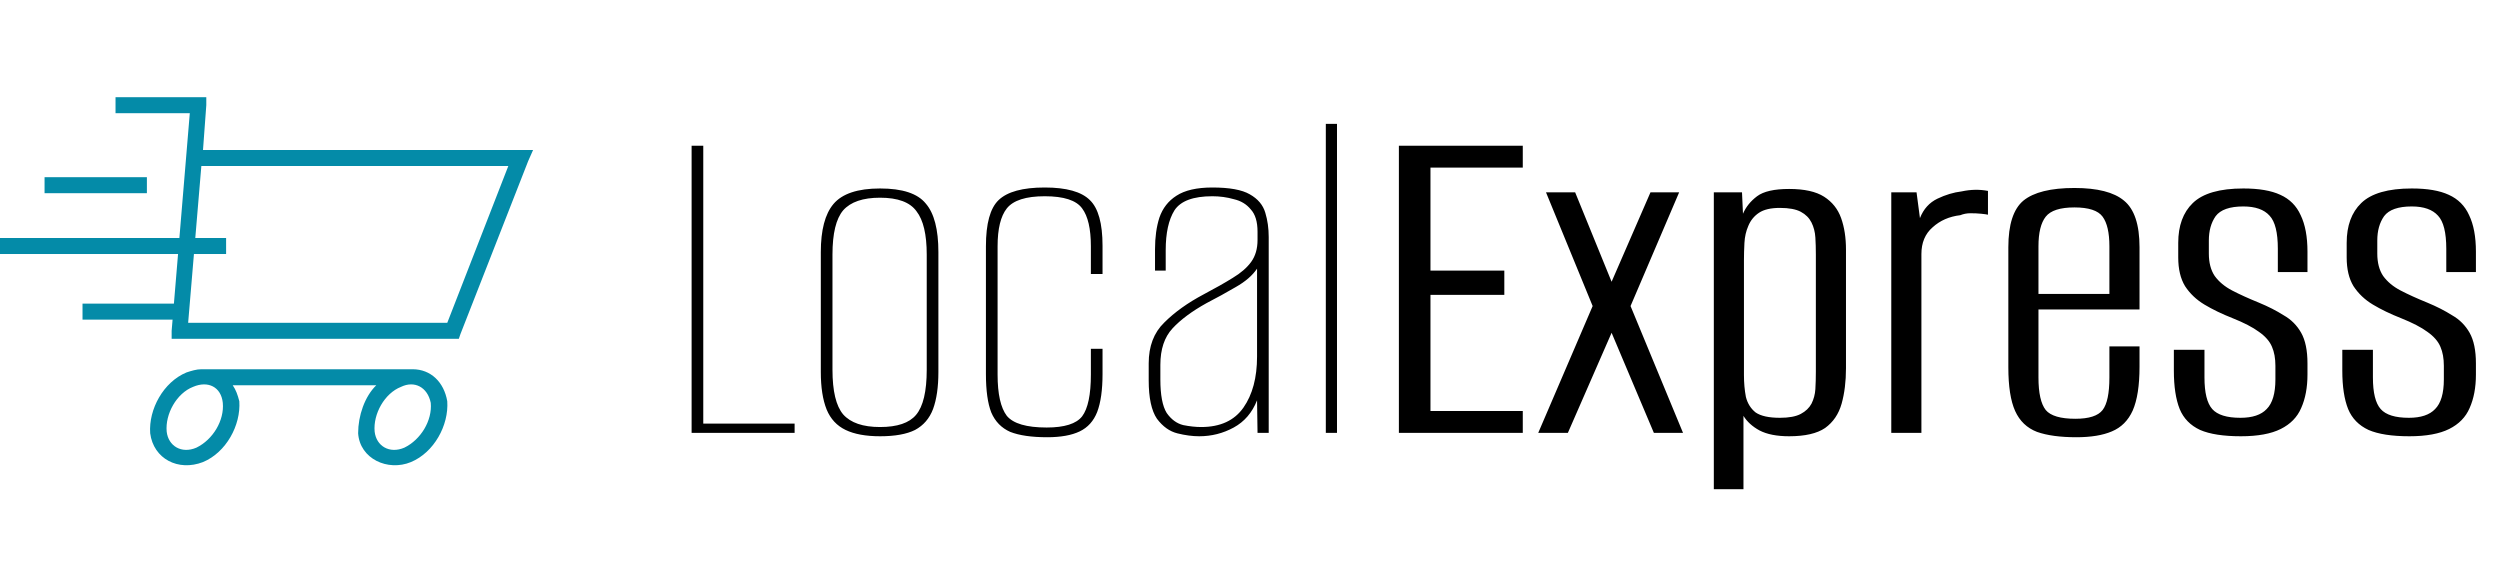 <svg width="283" height="64" viewBox="0 0 283 64" fill="none" xmlns="http://www.w3.org/2000/svg">
<path d="M13.078 11H22.419H23.353V11.906L22.98 16.978H59.037H60.345L59.784 18.247L52.124 37.812L51.938 38.356H51.19H20.364H19.43V37.45L21.485 12.812H13.078V11ZM22.793 18.79L21.298 36.544H50.63L57.542 18.79H22.793Z" fill="#048BA8"/>
<path d="M5.044 20.058H16.628V21.87H5.044V20.058Z" fill="#048BA8"/>
<path d="M0 26.942H25.595V28.754H0V26.942Z" fill="#048BA8"/>
<path d="M9.341 34.37H20.551V36.182H9.341V34.37Z" fill="#048BA8"/>
<path d="M46.706 41.798C48.762 41.798 50.256 43.247 50.63 45.421C50.817 48.139 49.135 51.219 46.52 52.306C43.904 53.392 40.728 51.943 40.541 49.045C40.541 47.052 41.289 44.878 42.596 43.61H26.343C26.716 44.153 26.903 44.697 27.09 45.421C27.277 48.139 25.595 51.219 22.98 52.306C20.177 53.392 17.375 51.943 17.001 49.045C16.814 46.327 18.496 43.247 21.111 42.16C21.672 41.979 22.232 41.798 22.793 41.798H46.706ZM21.859 43.791C19.99 44.516 18.683 46.871 18.869 48.863C19.056 50.494 20.551 51.4 22.232 50.675C24.101 49.769 25.408 47.595 25.221 45.602C25.035 43.791 23.54 43.066 21.859 43.791ZM45.399 43.791C43.531 44.516 42.223 46.871 42.41 48.863C42.596 50.494 44.091 51.4 45.772 50.675C47.641 49.769 48.949 47.595 48.762 45.602C48.388 43.791 46.893 43.066 45.399 43.791Z" fill="#048BA8"/>
<path d="M78.29 49V16.495H79.61V47.955H89.95V49H78.29ZM99.626 49.385C98.012 49.385 96.711 49.147 95.721 48.67C94.731 48.193 94.016 47.423 93.576 46.36C93.136 45.26 92.916 43.848 92.916 42.125V28.54C92.916 26.047 93.392 24.232 94.346 23.095C95.336 21.922 97.096 21.335 99.626 21.335C102.156 21.335 103.879 21.903 104.796 23.04C105.749 24.14 106.226 25.973 106.226 28.54V42.125C106.226 43.812 106.024 45.205 105.621 46.305C105.217 47.368 104.539 48.157 103.586 48.67C102.632 49.147 101.312 49.385 99.626 49.385ZM99.626 48.34C101.569 48.34 102.926 47.882 103.696 46.965C104.502 46.012 104.906 44.307 104.906 41.85V28.815C104.906 26.542 104.521 24.91 103.751 23.92C103.017 22.893 101.642 22.38 99.626 22.38C97.682 22.38 96.289 22.857 95.446 23.81C94.639 24.763 94.236 26.432 94.236 28.815V41.85C94.236 44.27 94.639 45.957 95.446 46.91C96.289 47.863 97.682 48.34 99.626 48.34ZM118.537 49.495C116.777 49.495 115.384 49.293 114.357 48.89C113.367 48.45 112.652 47.717 112.212 46.69C111.809 45.663 111.607 44.215 111.607 42.345V27.88C111.607 25.313 112.084 23.572 113.037 22.655C114.027 21.702 115.769 21.225 118.262 21.225C120.719 21.225 122.424 21.702 123.377 22.655C124.33 23.572 124.807 25.295 124.807 27.825V31.015H123.487V27.88C123.487 25.9 123.157 24.47 122.497 23.59C121.837 22.673 120.425 22.215 118.262 22.215C116.135 22.215 114.705 22.673 113.972 23.59C113.275 24.47 112.927 25.9 112.927 27.88V42.4C112.927 44.6 113.275 46.158 113.972 47.075C114.705 47.955 116.209 48.395 118.482 48.395C120.499 48.395 121.837 47.973 122.497 47.13C123.157 46.25 123.487 44.673 123.487 42.4V39.485H124.807V42.345C124.807 44.142 124.605 45.572 124.202 46.635C123.799 47.662 123.139 48.395 122.222 48.835C121.305 49.275 120.077 49.495 118.537 49.495ZM135.753 49.385C134.983 49.385 134.158 49.275 133.278 49.055C132.398 48.835 131.628 48.285 130.968 47.405C130.344 46.488 130.033 45.04 130.033 43.06V41.135C130.033 39.192 130.619 37.652 131.793 36.515C132.966 35.342 134.451 34.278 136.248 33.325C137.568 32.628 138.668 32.005 139.548 31.455C140.464 30.905 141.161 30.3 141.638 29.64C142.114 28.98 142.353 28.155 142.353 27.165V26.23C142.353 25.093 142.096 24.25 141.583 23.7C141.106 23.113 140.464 22.728 139.658 22.545C138.888 22.325 138.081 22.215 137.238 22.215C135.074 22.215 133.644 22.747 132.948 23.81C132.288 24.873 131.958 26.377 131.958 28.32V30.63H130.748V28.21C130.748 26.853 130.913 25.662 131.243 24.635C131.609 23.572 132.251 22.747 133.168 22.16C134.121 21.537 135.478 21.225 137.238 21.225C139.181 21.225 140.593 21.482 141.473 21.995C142.389 22.508 142.976 23.205 143.233 24.085C143.489 24.928 143.618 25.845 143.618 26.835V49H142.353L142.298 45.315C141.748 46.708 140.868 47.735 139.658 48.395C138.448 49.055 137.146 49.385 135.753 49.385ZM135.973 48.34C138.136 48.34 139.731 47.607 140.758 46.14C141.784 44.673 142.298 42.748 142.298 40.365V30.41C141.784 31.18 140.978 31.877 139.878 32.5C138.814 33.123 137.714 33.728 136.578 34.315C134.928 35.232 133.644 36.185 132.728 37.175C131.811 38.165 131.353 39.54 131.353 41.3V42.95C131.353 44.71 131.591 45.975 132.068 46.745C132.581 47.478 133.204 47.937 133.938 48.12C134.671 48.267 135.349 48.34 135.973 48.34ZM150.083 49V14.02H151.348V49H150.083ZM158.354 49V16.495H172.379V18.97H161.929V30.63H170.289V33.38H161.929V46.525H172.379V49H158.354ZM174.128 49L180.288 34.645L175.008 21.775H178.308L182.433 31.895L186.833 21.775H190.078L184.578 34.645L190.518 49H187.218L182.433 37.67L177.483 49H174.128ZM194.005 55.38V21.775H197.195L197.305 24.195C197.635 23.425 198.167 22.765 198.9 22.215C199.633 21.665 200.843 21.39 202.53 21.39C204.253 21.39 205.573 21.683 206.49 22.27C207.407 22.857 208.048 23.663 208.415 24.69C208.782 25.717 208.965 26.908 208.965 28.265V41.685C208.965 43.188 208.8 44.527 208.47 45.7C208.14 46.873 207.517 47.79 206.6 48.45C205.683 49.073 204.327 49.385 202.53 49.385C201.137 49.385 200.018 49.165 199.175 48.725C198.368 48.285 197.763 47.735 197.36 47.075V55.38H194.005ZM201.485 47.295C202.512 47.295 203.3 47.148 203.85 46.855C204.4 46.562 204.803 46.177 205.06 45.7C205.317 45.187 205.463 44.637 205.5 44.05C205.537 43.427 205.555 42.767 205.555 42.07V28.815C205.555 28.118 205.537 27.477 205.5 26.89C205.463 26.267 205.317 25.698 205.06 25.185C204.803 24.672 204.4 24.268 203.85 23.975C203.3 23.682 202.512 23.535 201.485 23.535C200.458 23.535 199.67 23.718 199.12 24.085C198.57 24.452 198.167 24.947 197.91 25.57C197.653 26.157 197.507 26.798 197.47 27.495C197.433 28.192 197.415 28.852 197.415 29.475V42.455C197.415 43.335 197.488 44.16 197.635 44.93C197.818 45.663 198.185 46.25 198.735 46.69C199.322 47.093 200.238 47.295 201.485 47.295ZM214.093 49V21.775H216.953L217.338 24.69C217.741 23.663 218.401 22.93 219.318 22.49C220.234 22.05 221.151 21.775 222.068 21.665C223.094 21.445 224.084 21.427 225.038 21.61V24.305C224.891 24.268 224.634 24.232 224.268 24.195C223.901 24.158 223.498 24.14 223.058 24.14C222.654 24.14 222.269 24.213 221.903 24.36C220.656 24.507 219.611 24.965 218.768 25.735C217.924 26.468 217.503 27.477 217.503 28.76V49H214.093ZM235.044 49.495C233.211 49.495 231.726 49.293 230.589 48.89C229.452 48.45 228.627 47.662 228.114 46.525C227.601 45.388 227.344 43.738 227.344 41.575V27.99C227.344 25.423 227.912 23.663 229.049 22.71C230.222 21.757 232.147 21.28 234.824 21.28C237.427 21.28 239.297 21.757 240.434 22.71C241.607 23.663 242.194 25.423 242.194 27.99V35.03H230.754V42.73C230.754 44.49 231.029 45.718 231.579 46.415C232.129 47.075 233.247 47.405 234.934 47.405C236.474 47.405 237.501 47.075 238.014 46.415C238.527 45.755 238.784 44.527 238.784 42.73V39.21H242.194V41.52C242.194 43.647 241.937 45.297 241.424 46.47C240.911 47.607 240.122 48.395 239.059 48.835C238.032 49.275 236.694 49.495 235.044 49.495ZM230.754 33.27H238.784V27.88C238.784 26.34 238.527 25.222 238.014 24.525C237.501 23.828 236.437 23.48 234.824 23.48C233.211 23.48 232.129 23.828 231.579 24.525C231.029 25.222 230.754 26.34 230.754 27.88V33.27ZM253.671 49.385C251.691 49.385 250.151 49.147 249.051 48.67C247.951 48.157 247.181 47.368 246.741 46.305C246.301 45.205 246.081 43.757 246.081 41.96V39.595H249.546V42.73C249.546 44.453 249.84 45.645 250.426 46.305C251.013 46.965 252.076 47.295 253.616 47.295C254.973 47.295 255.963 46.965 256.586 46.305C257.246 45.645 257.576 44.527 257.576 42.95V41.41C257.576 40.567 257.448 39.852 257.191 39.265C256.935 38.642 256.44 38.073 255.706 37.56C255.01 37.047 254.02 36.533 252.736 36.02C251.526 35.543 250.463 35.03 249.546 34.48C248.63 33.93 247.896 33.233 247.346 32.39C246.833 31.547 246.576 30.465 246.576 29.145V27.495C246.576 25.552 247.126 24.048 248.226 22.985C249.363 21.885 251.27 21.335 253.946 21.335C255.706 21.335 257.1 21.573 258.126 22.05C259.19 22.527 259.96 23.297 260.436 24.36C260.95 25.423 261.206 26.798 261.206 28.485V30.795H257.851V28.155C257.851 26.322 257.54 25.075 256.916 24.415C256.293 23.718 255.303 23.37 253.946 23.37C252.406 23.37 251.361 23.737 250.811 24.47C250.298 25.203 250.041 26.12 250.041 27.22V28.705C250.041 29.732 250.261 30.575 250.701 31.235C251.178 31.895 251.838 32.445 252.681 32.885C253.525 33.325 254.533 33.783 255.706 34.26C256.77 34.7 257.705 35.177 258.511 35.69C259.355 36.167 260.015 36.827 260.491 37.67C260.968 38.513 261.206 39.668 261.206 41.135V42.4C261.206 43.867 260.968 45.132 260.491 46.195C260.051 47.222 259.281 48.01 258.181 48.56C257.081 49.11 255.578 49.385 253.671 49.385ZM272.739 49.385C270.759 49.385 269.219 49.147 268.119 48.67C267.019 48.157 266.249 47.368 265.809 46.305C265.369 45.205 265.149 43.757 265.149 41.96V39.595H268.614V42.73C268.614 44.453 268.907 45.645 269.494 46.305C270.08 46.965 271.144 47.295 272.684 47.295C274.04 47.295 275.03 46.965 275.654 46.305C276.314 45.645 276.644 44.527 276.644 42.95V41.41C276.644 40.567 276.515 39.852 276.259 39.265C276.002 38.642 275.507 38.073 274.774 37.56C274.077 37.047 273.087 36.533 271.804 36.02C270.594 35.543 269.53 35.03 268.614 34.48C267.697 33.93 266.964 33.233 266.414 32.39C265.9 31.547 265.644 30.465 265.644 29.145V27.495C265.644 25.552 266.194 24.048 267.294 22.985C268.43 21.885 270.337 21.335 273.014 21.335C274.774 21.335 276.167 21.573 277.194 22.05C278.257 22.527 279.027 23.297 279.504 24.36C280.017 25.423 280.274 26.798 280.274 28.485V30.795H276.919V28.155C276.919 26.322 276.607 25.075 275.984 24.415C275.36 23.718 274.37 23.37 273.014 23.37C271.474 23.37 270.429 23.737 269.879 24.47C269.365 25.203 269.109 26.12 269.109 27.22V28.705C269.109 29.732 269.329 30.575 269.769 31.235C270.245 31.895 270.905 32.445 271.749 32.885C272.592 33.325 273.6 33.783 274.774 34.26C275.837 34.7 276.772 35.177 277.579 35.69C278.422 36.167 279.082 36.827 279.559 37.67C280.035 38.513 280.274 39.668 280.274 41.135V42.4C280.274 43.867 280.035 45.132 279.559 46.195C279.119 47.222 278.349 48.01 277.249 48.56C276.149 49.11 274.645 49.385 272.739 49.385Z" fill="black"/>
</svg>
